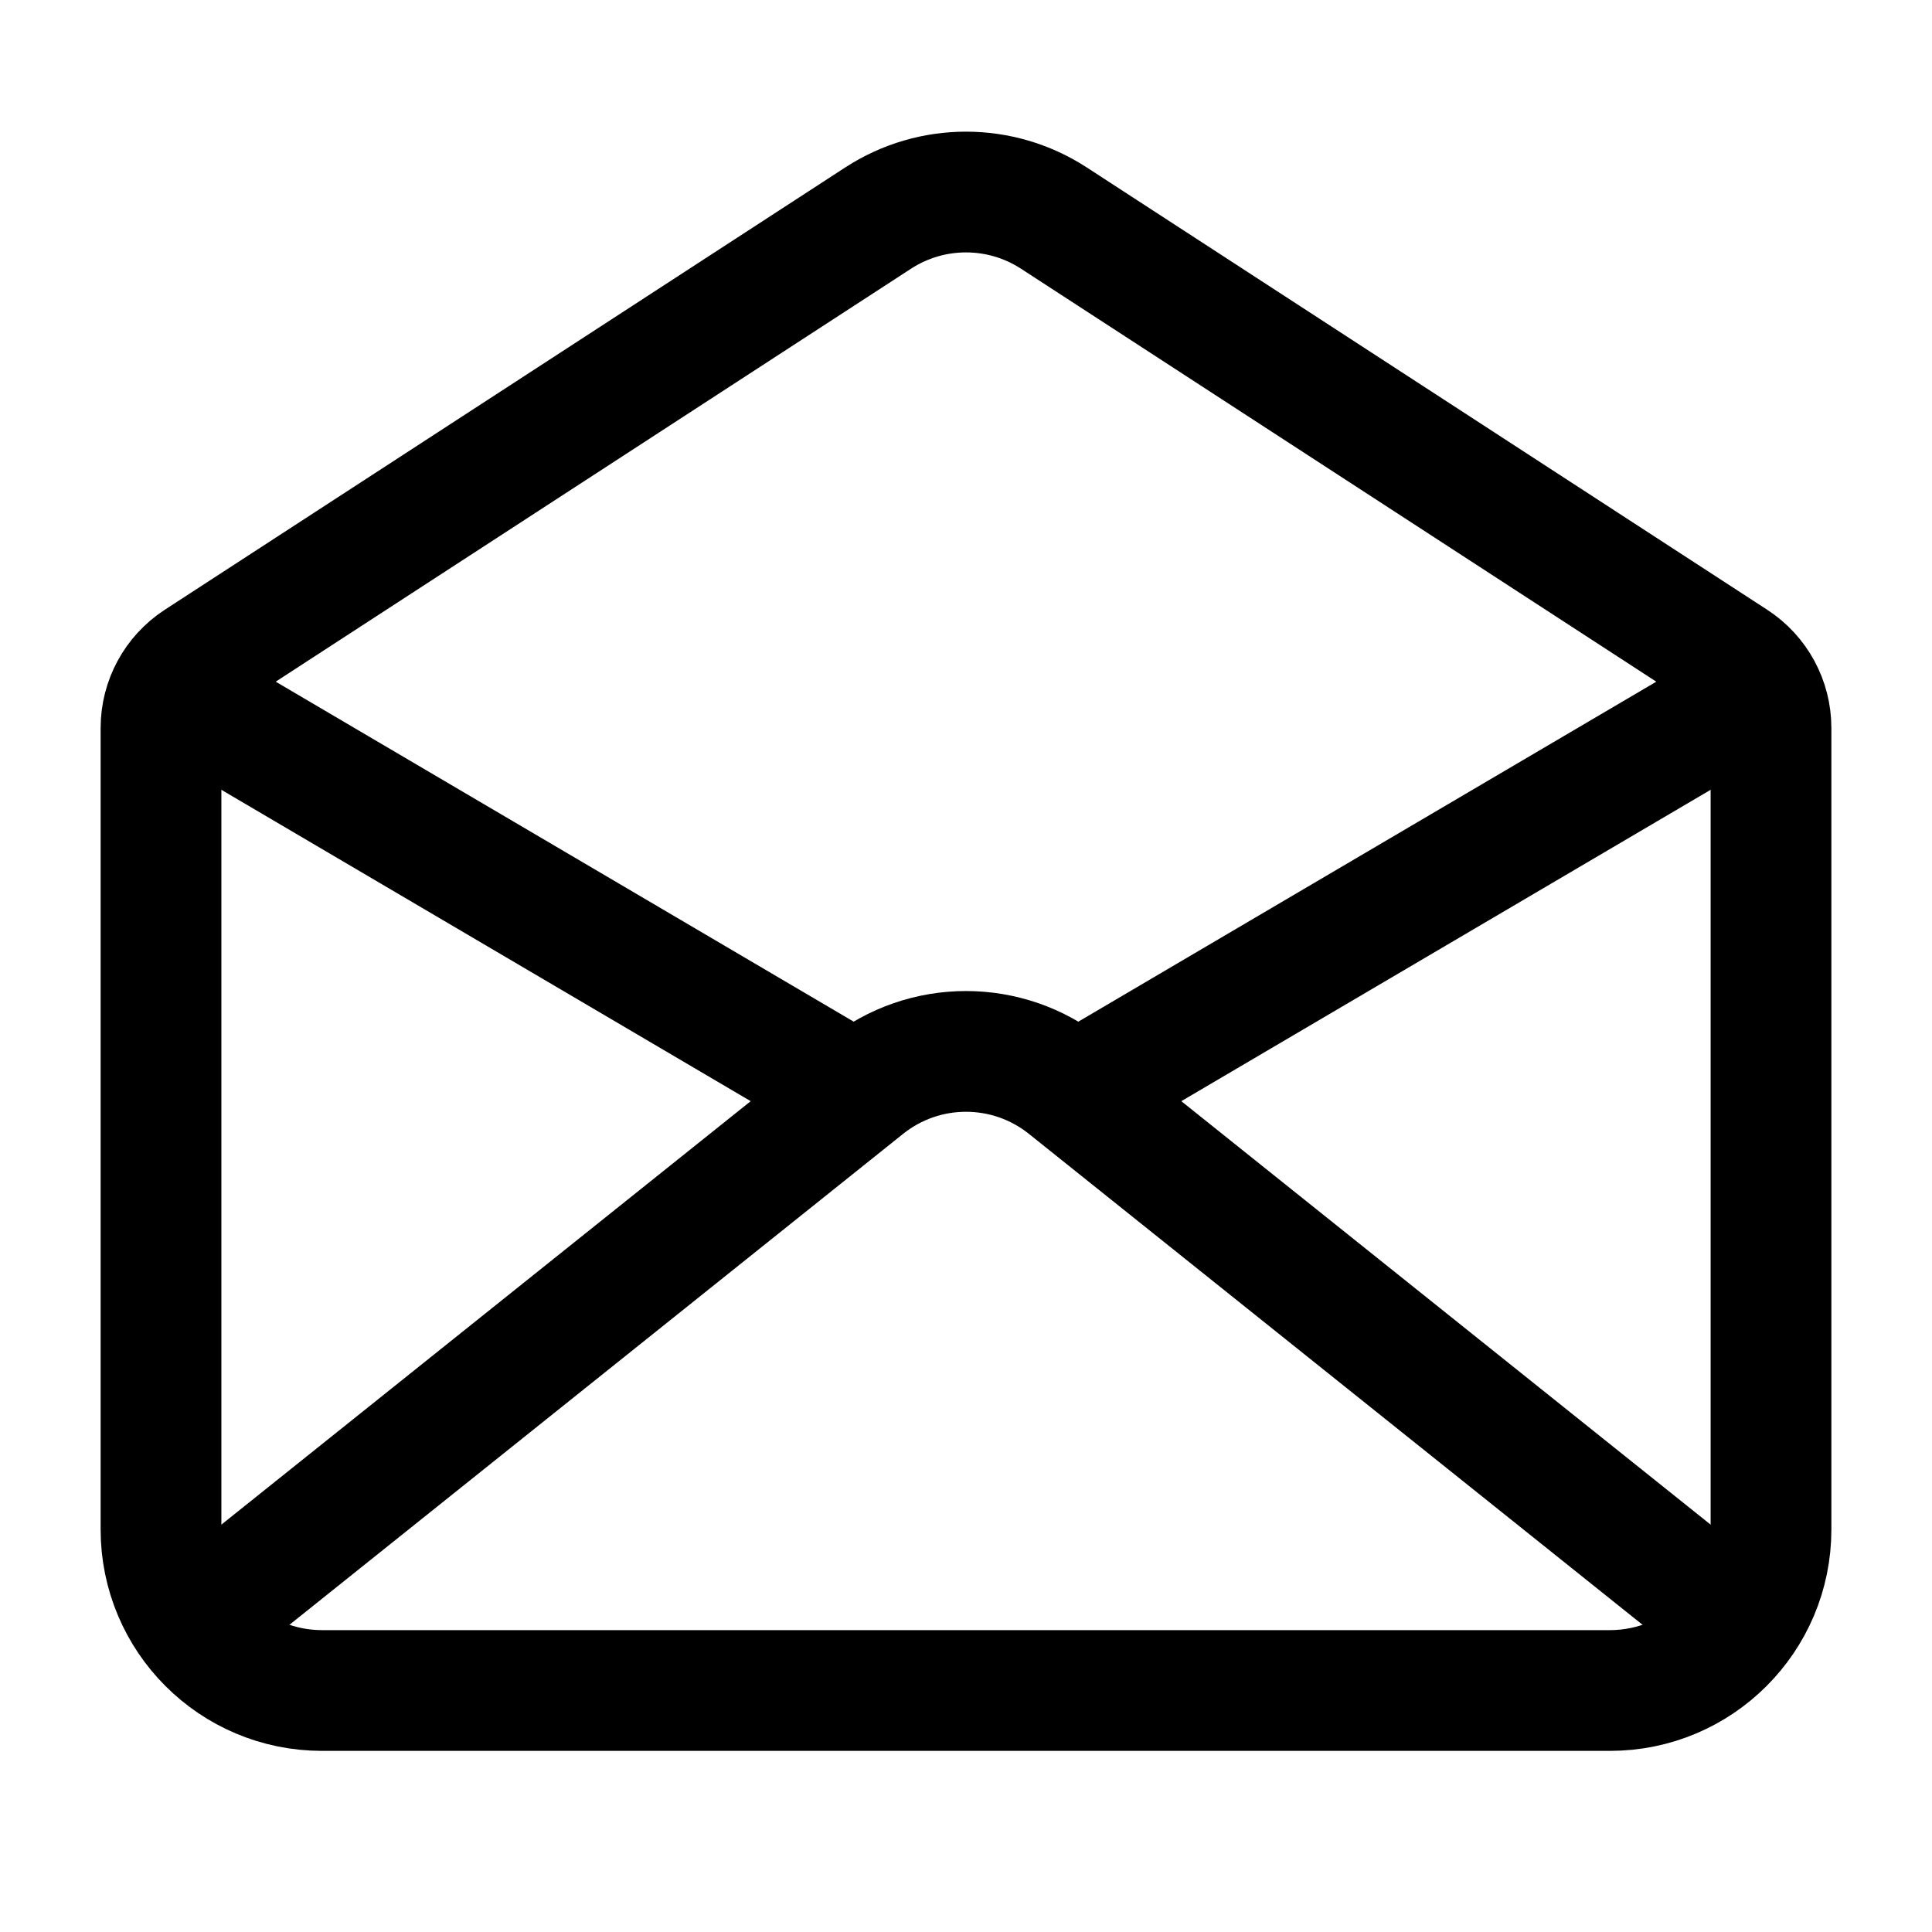 <svg width="24" height="24" viewBox="0 0 24 24" fill="none" xmlns="http://www.w3.org/2000/svg">
    <path d="M2 8.5L10.5 13.5M22 8.5L13.5 13.5" stroke="currentColor" stroke-width="1.5" stroke-linejoin="round"/>
    <path d="M2.455 8.204L10.91 2.708C11.573 2.278 12.427 2.278 13.09 2.708L21.545 8.204C21.829 8.389 22 8.704 22 9.043V19C22 20.105 21.105 21 20 21H4C2.895 21 2 20.105 2 19V9.043C2 8.704 2.171 8.389 2.455 8.204Z" stroke="currentColor" stroke-width="1.5" stroke-linejoin="round"/>
    <path d="M22 20.5L13.249 13.499C12.519 12.915 11.481 12.915 10.751 13.499L2 20.5" stroke="currentColor" stroke-width="1.5" stroke-linejoin="round"/>
</svg>
